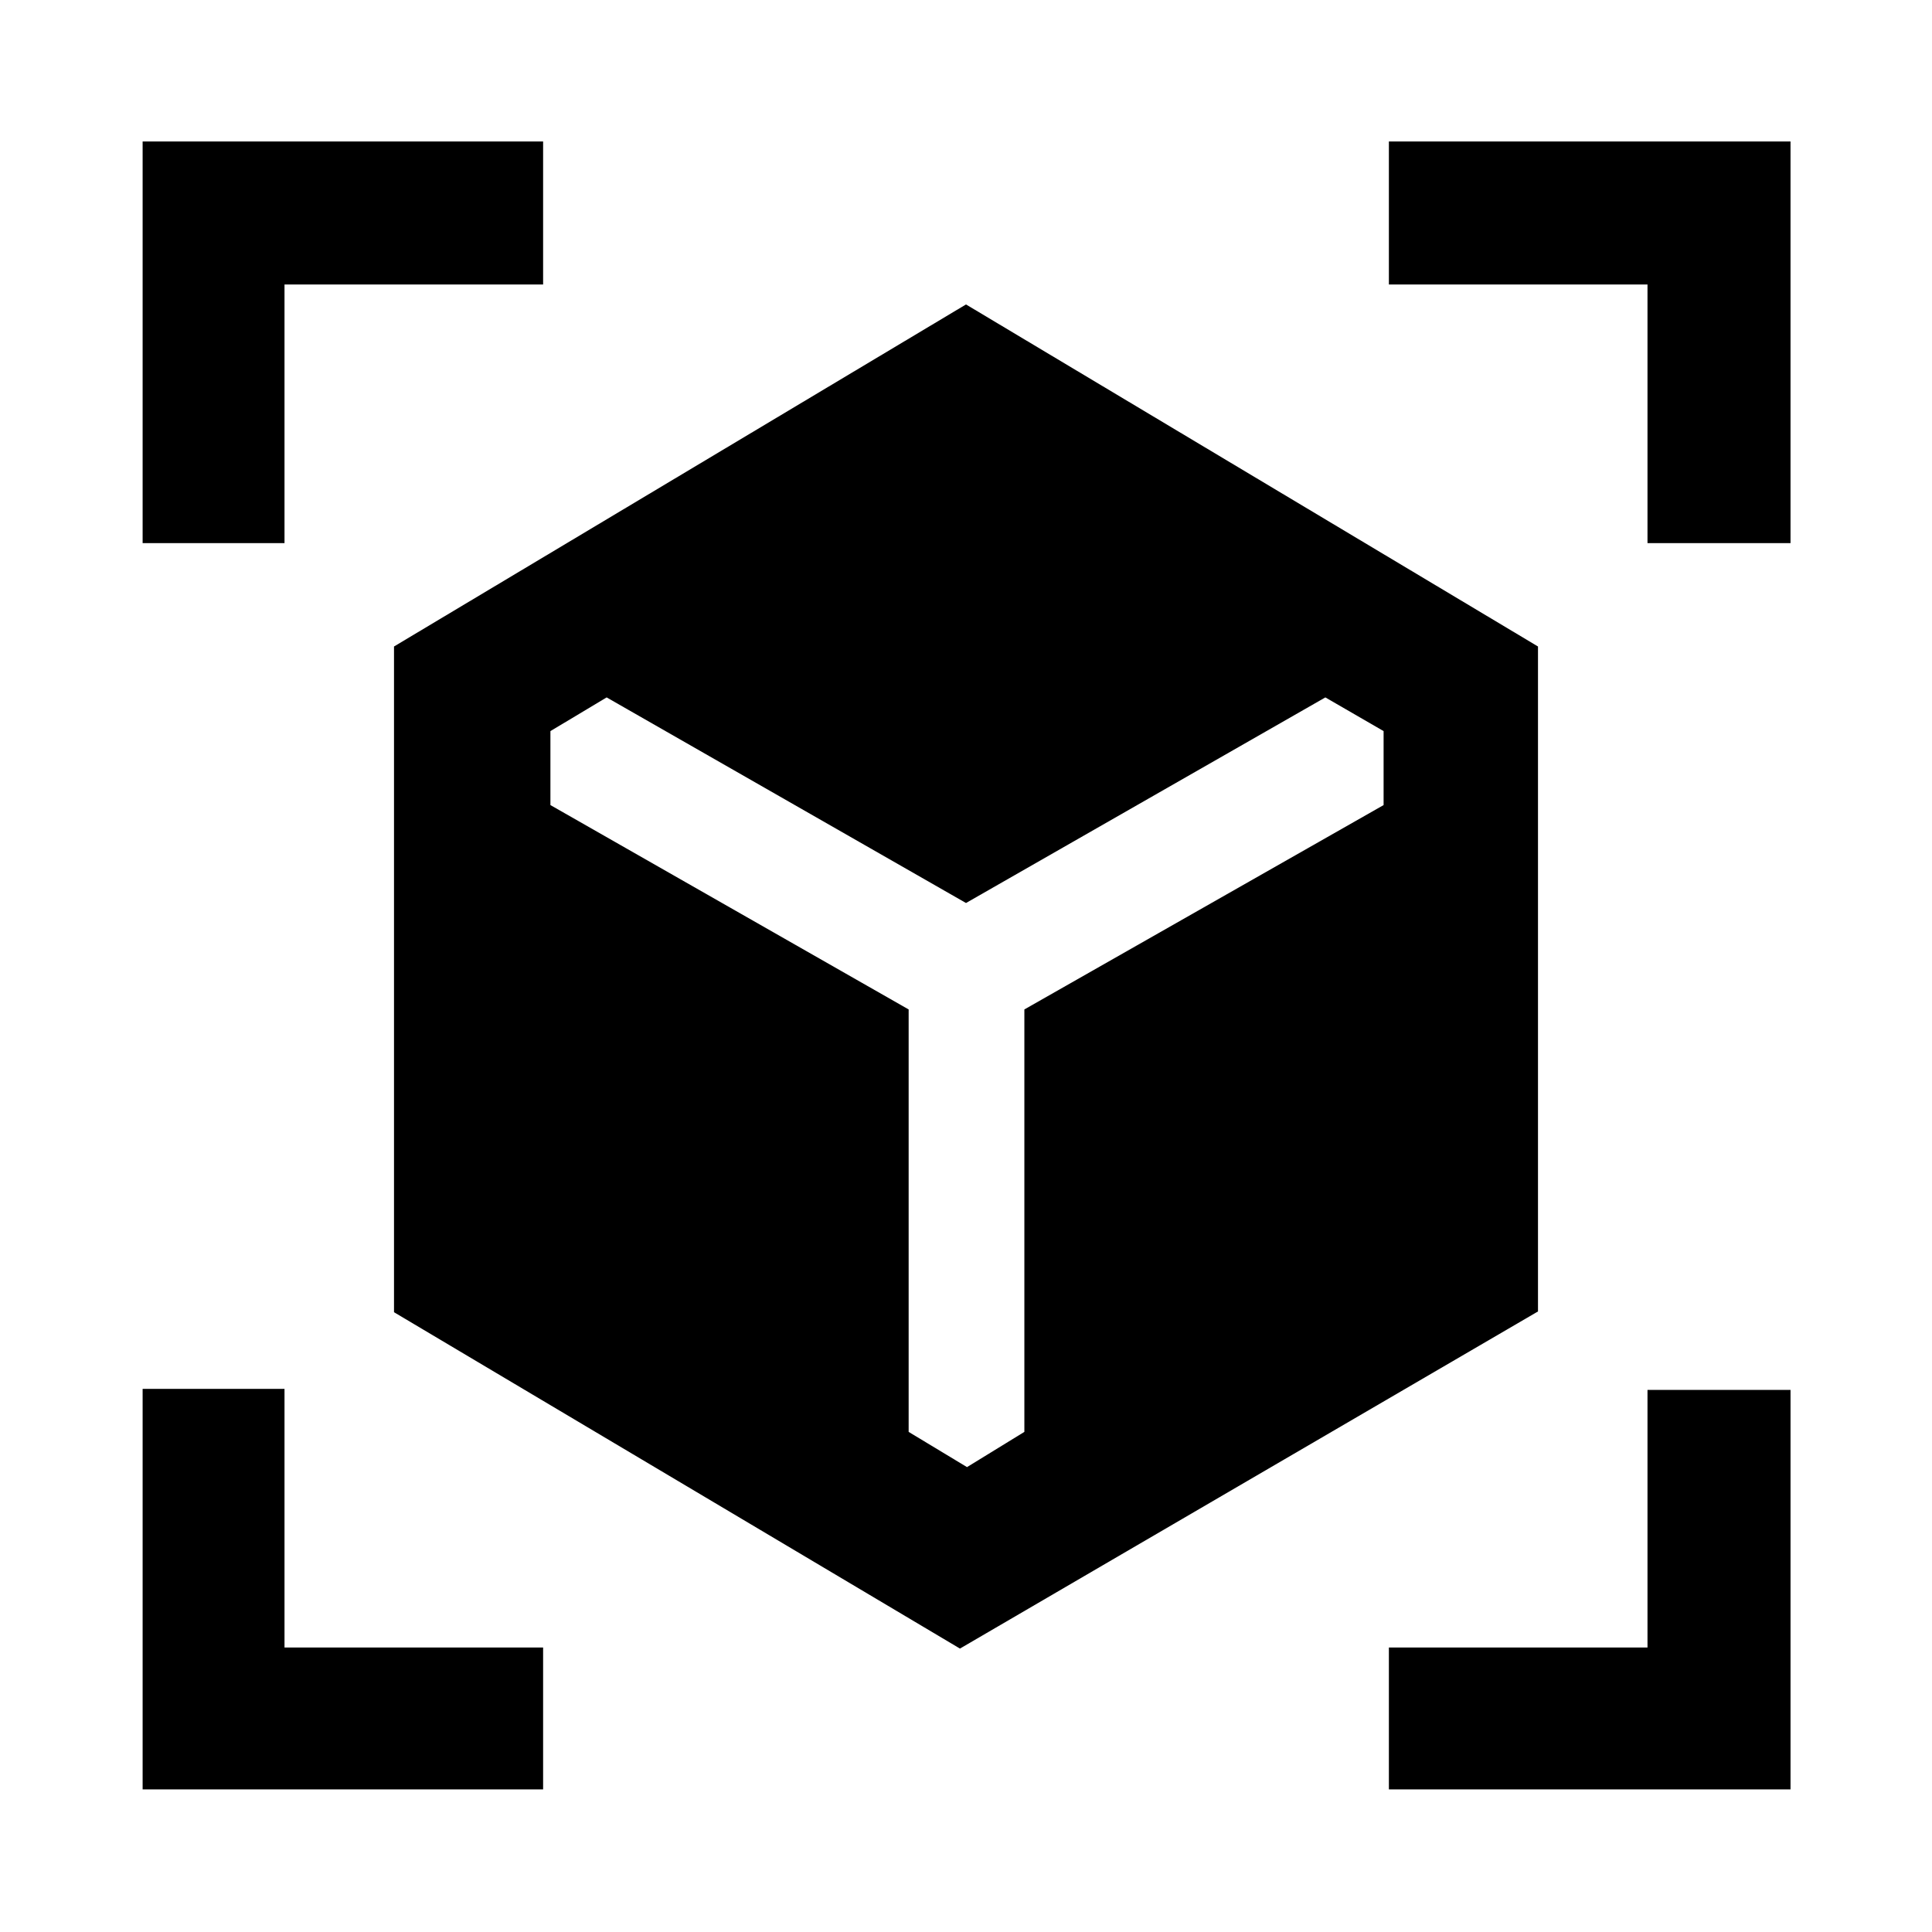 <svg xmlns="http://www.w3.org/2000/svg" height="48" viewBox="0 -960 960 960" width="48"><path d="M477-140.83 195.78-307.97v-330.79L480-808.72l284.22 169.96v330.41L477-140.83ZM70.87-690.13V-889.7h199v71.07h-128.5v128.5h-70.5Zm199 619.26h-199v-199h70.5v128.5h128.5v70.5Zm420.26 0v-70.5h128.5v-128h71.07v198.5H690.13Zm128.5-619.26v-128.5h-128.5v-71.07H889.7v199.57h-71.07Zm-517.19 76.67-27.94 16.74v36.76l178 101.55v209.91l29 17.5 28.5-17.5v-209.91l178.5-101.55v-36.76l-28.94-16.74L480-511.3 301.44-613.46Z"/></svg>